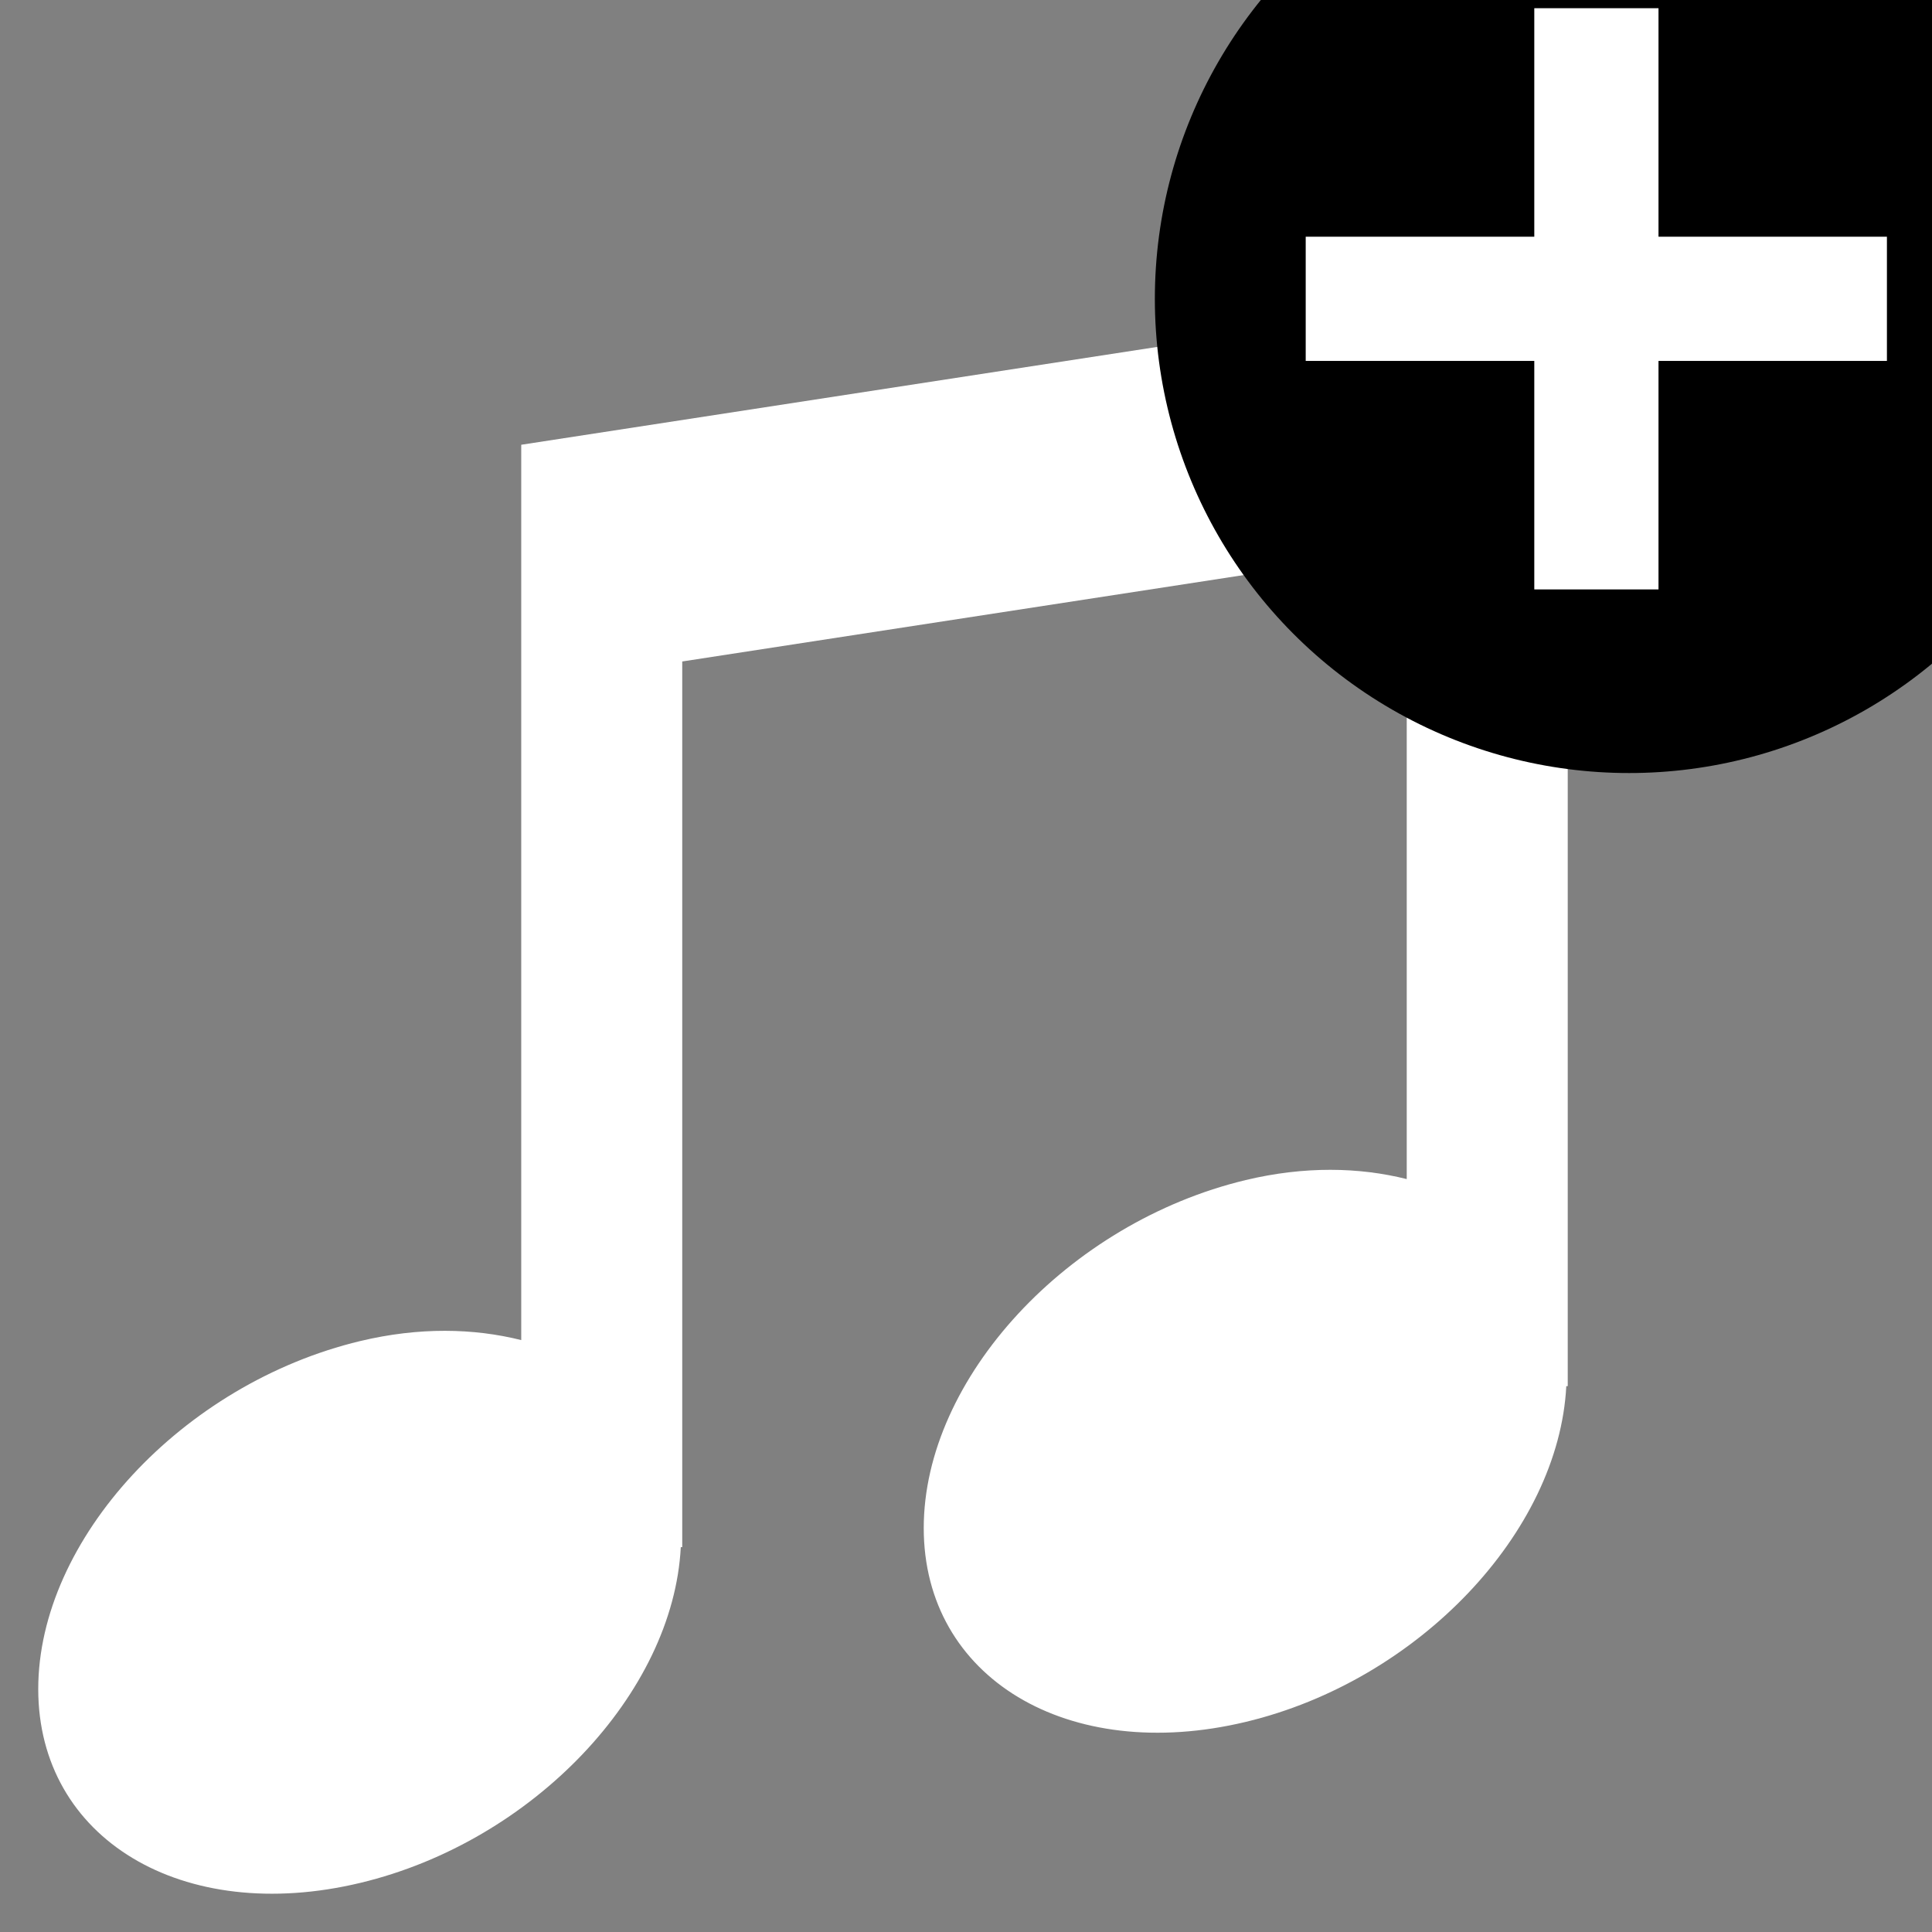 <?xml version="1.0" encoding="UTF-8" standalone="no"?>
<svg
   xmlns:dc="http://purl.org/dc/elements/1.1/"
   xmlns:cc="http://creativecommons.org/ns#"
   xmlns:rdf="http://www.w3.org/1999/02/22-rdf-syntax-ns#"
   xmlns:svg="http://www.w3.org/2000/svg"
   xmlns="http://www.w3.org/2000/svg"
   xmlns:sodipodi="http://sodipodi.sourceforge.net/DTD/sodipodi-0.dtd"
   xmlns:inkscape="http://www.inkscape.org/namespaces/inkscape"
   viewBox="0 0 24 24"
   version="1.1"
   id="svg4"
   sodipodi:docname="new_song_icon.svg"
   inkscape:version="0.92.4 5da689c313, 2019-01-14">
  <rect x="0" y="0" width="24" height="24" fill="#808080" stroke="none"/>
  <defs
     id="defs8" />
  <sodipodi:namedview
     pagecolor="#000000"
     bordercolor="#666666"
     borderopacity="1"
     objecttolerance="10"
     gridtolerance="10"
     guidetolerance="10"
     inkscape:pageopacity="0"
     inkscape:pageshadow="2"
     inkscape:window-width="1504"
     inkscape:window-height="786"
     id="namedview6"
     showgrid="false"
     inkscape:zoom="1.7383042"
     inkscape:cx="16.937519"
     inkscape:cy="45.926336"
     inkscape:window-x="2077"
     inkscape:window-y="238"
     inkscape:window-maximized="0"
     inkscape:current-layer="svg4"
     showborder="false" />
  <path
     d="M 6.475,5.525 V 16.647 c -0.59,-0.148 -1.268,-0.163 -2,0.012 -2.209,0.529 -4,2.464 -4,4.323 0,1.859 1.791,2.937 4,2.408 2.149,-0.514 3.889,-2.36 3.982,-4.171 h 0.018 V 8.217 l 9,-1.385 v 7.815 c -0.59,-0.148 -1.268,-0.163 -2,0.012 -2.209,0.529 -4,2.464 -4,4.323 0,1.859 1.791,2.937 4,2.408 2.149,-0.514 3.889,-2.36 3.982,-4.171 h 0.018 V 3.525 Z"
     id="path2"
     style="fill:#ffffff;fill-opacity:1"
     inkscape:connector-curvature="0" />
  <circle
     style="opacity:1;vector-effect:none;fill:#000000;fill-opacity:1;stroke:none;stroke-width:3;stroke-linecap:butt;stroke-linejoin:miter;stroke-miterlimit:4;stroke-dasharray:none;stroke-dashoffset:0;stroke-opacity:1;marker:none"
     id="path812"
     cx="20.237"
     cy="3.712"
     r="5.891" />
  <path
     style="fill:none;fill-opacity:1;stroke:#ffffff;stroke-width:1.543;stroke-linecap:butt;stroke-linejoin:miter;stroke-miterlimit:4;stroke-dasharray:none;stroke-opacity:1"
     d="M 19.831,0.102 V 7.322"
     id="path814"
     inkscape:connector-curvature="0" />
  <path
     inkscape:connector-curvature="0"
     id="path816"
     d="m 16.22,3.712 h 7.22"
     style="fill:none;fill-opacity:1;stroke:#ffffff;stroke-width:1.543;stroke-linecap:butt;stroke-linejoin:miter;stroke-miterlimit:4;stroke-dasharray:none;stroke-opacity:1" />
</svg>
